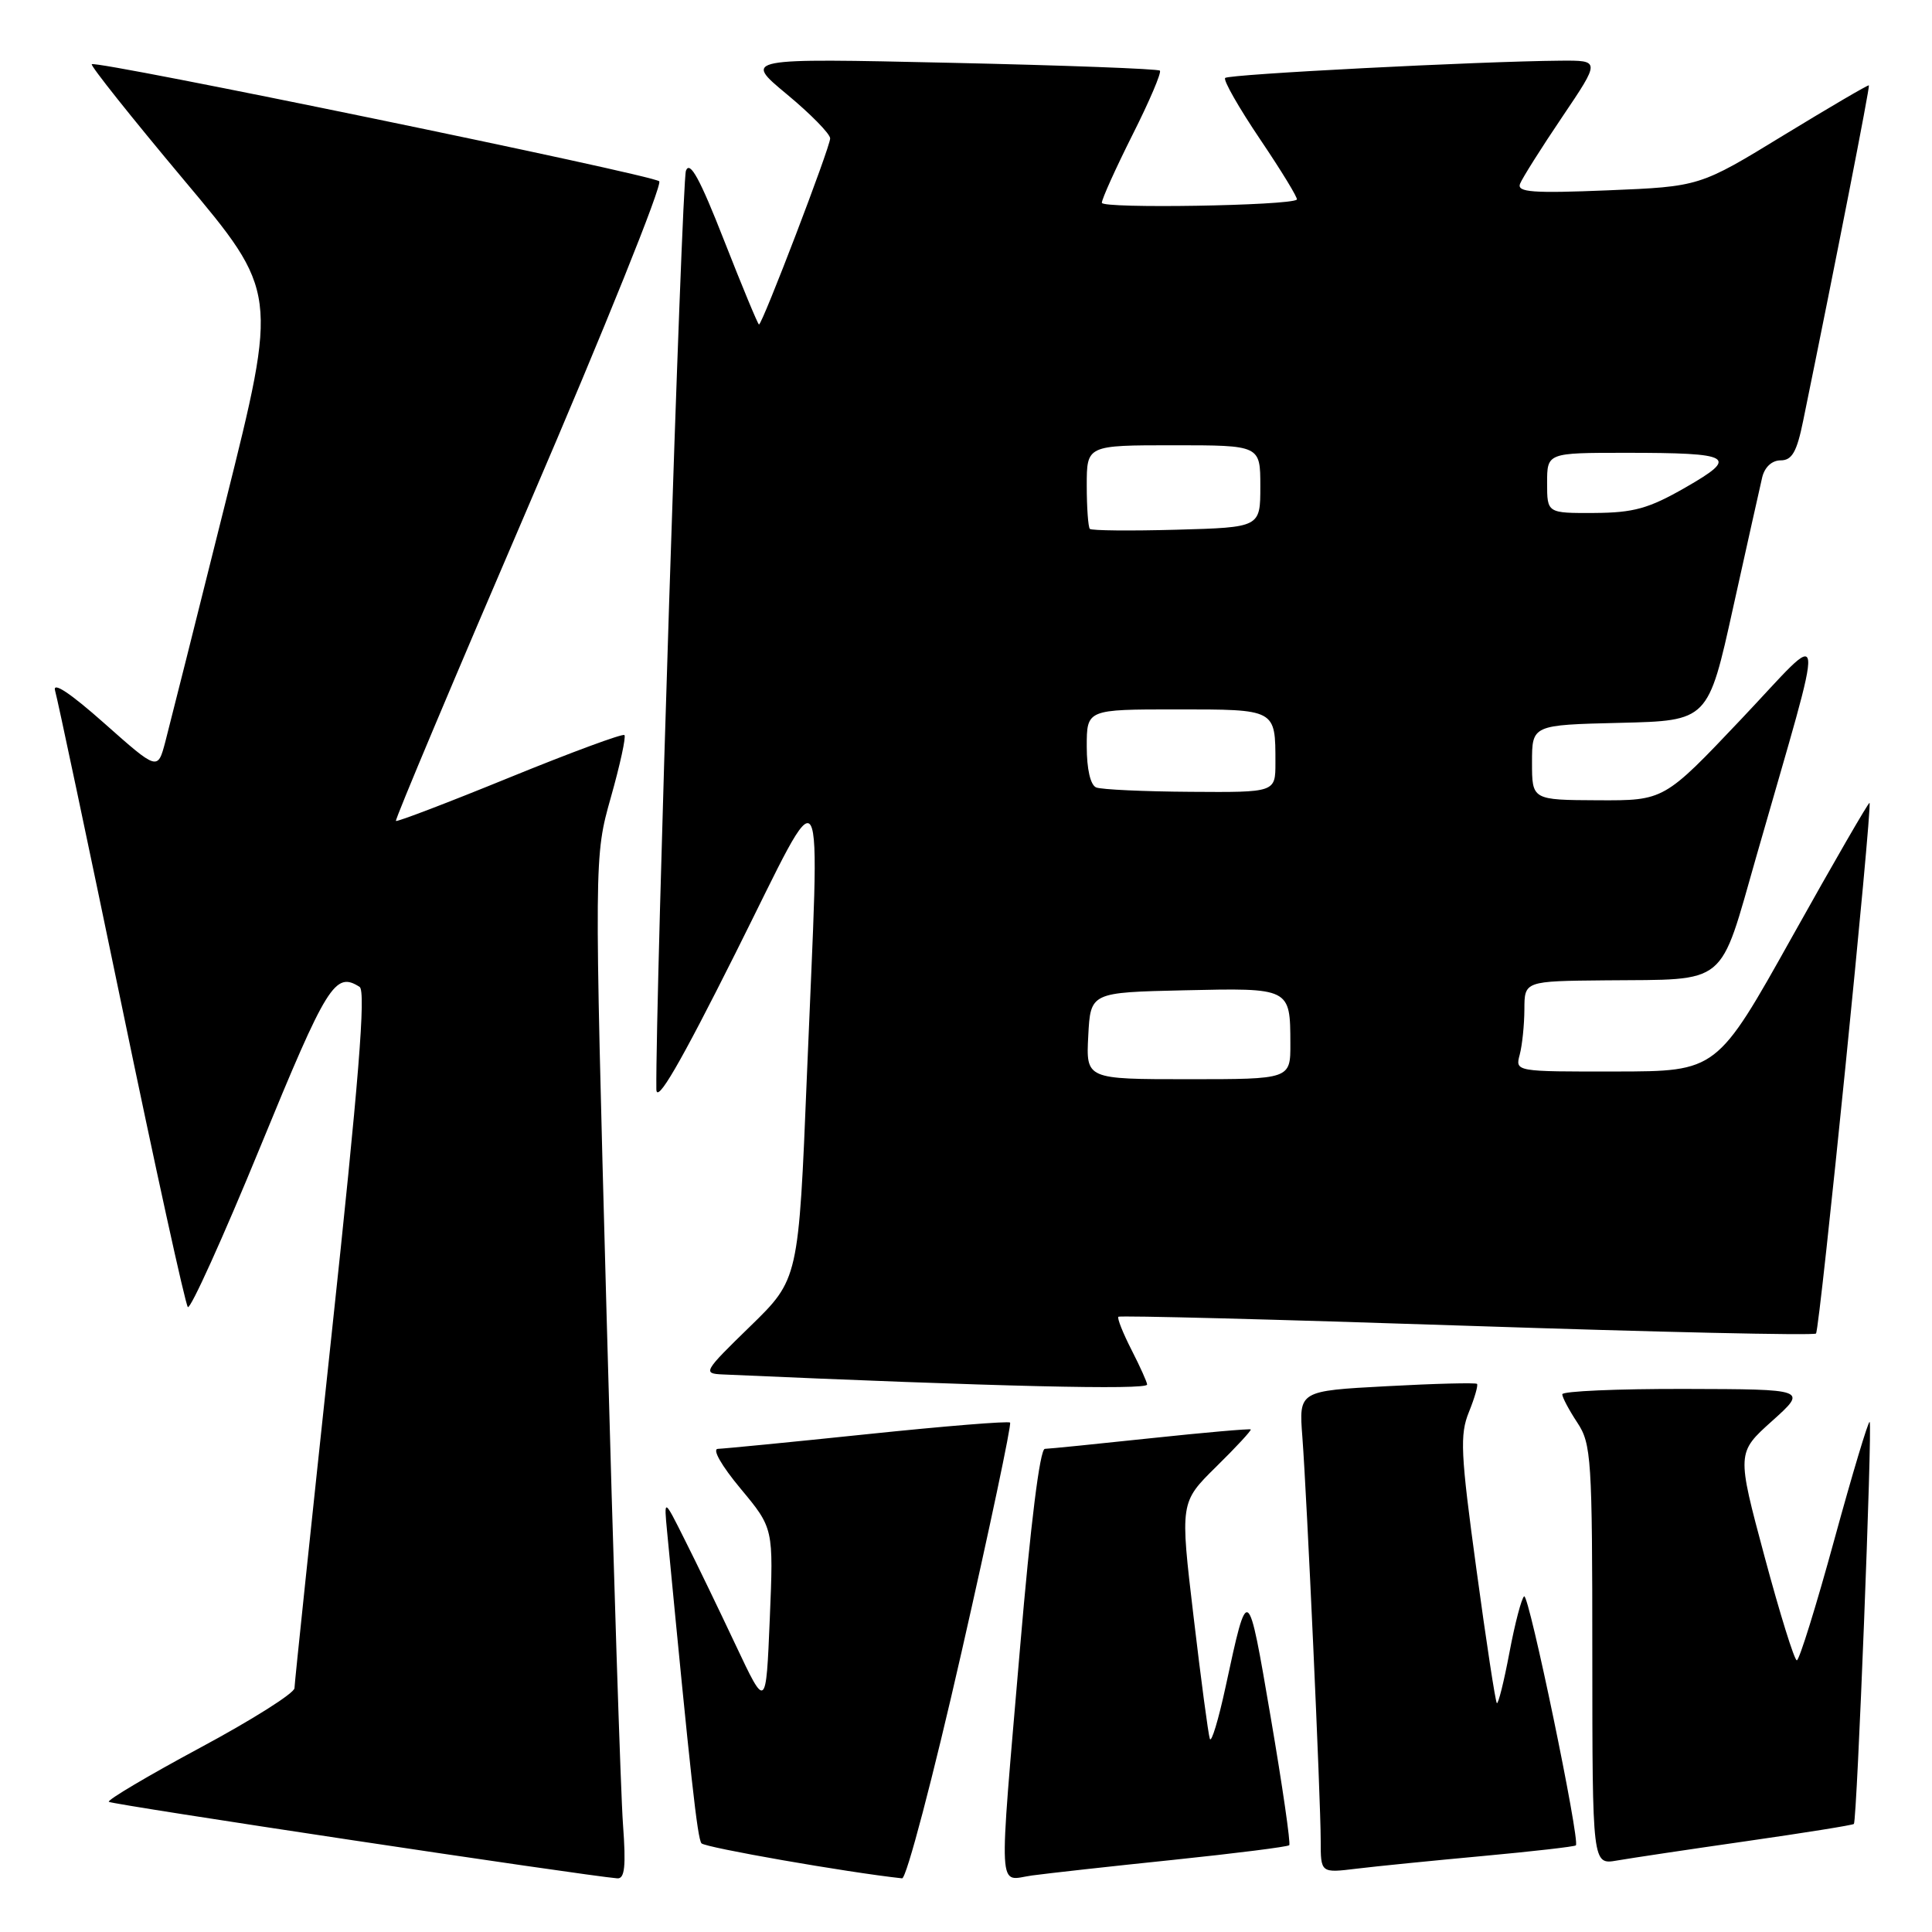 <?xml version="1.0" encoding="UTF-8" standalone="no"?>
<!DOCTYPE svg PUBLIC "-//W3C//DTD SVG 1.1//EN" "http://www.w3.org/Graphics/SVG/1.1/DTD/svg11.dtd" >
<svg xmlns="http://www.w3.org/2000/svg" xmlns:xlink="http://www.w3.org/1999/xlink" version="1.1" viewBox="0 0 256 256">
 <g >
 <path fill="currentColor"
d=" M 82.55 241.75 C 82.25 237.76 81.27 207.28 80.37 174.00 C 78.73 113.50 78.73 113.50 80.94 105.66 C 82.16 101.35 82.97 97.63 82.74 97.40 C 82.51 97.17 75.66 99.70 67.52 103.02 C 59.39 106.34 52.61 108.93 52.46 108.78 C 52.31 108.63 60.29 89.67 70.19 66.65 C 80.09 43.63 87.81 24.44 87.35 24.02 C 86.40 23.15 12.71 7.95 12.16 8.51 C 11.96 8.70 17.44 15.58 24.32 23.79 C 36.84 38.71 36.84 38.71 29.87 66.60 C 26.04 81.95 22.45 96.21 21.90 98.31 C 20.89 102.11 20.89 102.11 13.81 95.83 C 9.29 91.82 6.93 90.26 7.30 91.52 C 7.62 92.61 11.57 111.28 16.08 133.00 C 20.58 154.72 24.55 172.81 24.89 173.19 C 25.22 173.56 29.55 164.00 34.50 151.94 C 43.34 130.39 44.40 128.69 47.65 130.77 C 48.50 131.31 47.53 143.40 43.92 177.00 C 41.24 202.03 39.03 223.04 39.02 223.69 C 39.01 224.35 33.37 227.91 26.49 231.60 C 19.61 235.30 14.18 238.52 14.42 238.75 C 14.77 239.11 77.27 248.51 81.79 248.89 C 82.78 248.97 82.96 247.32 82.55 241.75 Z  M 127.40 218.95 C 131.16 202.42 134.05 188.72 133.84 188.50 C 133.62 188.28 125.13 188.97 114.97 190.03 C 104.81 191.09 95.88 191.96 95.13 191.98 C 94.33 191.99 95.60 194.21 98.13 197.25 C 102.50 202.50 102.50 202.50 102.00 214.50 C 101.50 226.50 101.50 226.50 97.50 218.02 C 95.30 213.35 92.26 207.05 90.73 204.02 C 87.97 198.50 87.97 198.50 88.40 203.00 C 91.52 235.56 92.41 243.61 92.95 244.25 C 93.44 244.81 112.23 248.10 119.53 248.89 C 120.10 248.95 123.64 235.48 127.40 218.95 Z  M 155.48 246.44 C 163.72 245.58 170.62 244.71 170.83 244.50 C 171.04 244.30 169.93 236.65 168.37 227.52 C 165.33 209.72 165.37 209.75 162.40 223.50 C 161.45 227.90 160.51 231.01 160.31 230.40 C 160.10 229.80 159.13 222.50 158.15 214.18 C 156.36 199.07 156.36 199.07 161.16 194.34 C 163.80 191.75 165.85 189.52 165.73 189.41 C 165.60 189.29 159.65 189.81 152.50 190.57 C 145.35 191.33 139.03 191.97 138.45 191.98 C 137.79 191.99 136.55 201.99 135.17 218.25 C 132.30 251.97 132.16 249.14 136.75 248.51 C 138.81 248.23 147.24 247.29 155.48 246.44 Z  M 196.50 245.93 C 203.10 245.32 208.64 244.69 208.81 244.52 C 209.40 243.94 202.59 211.14 201.96 211.52 C 201.62 211.74 200.74 215.08 200.01 218.96 C 199.28 222.84 198.52 225.86 198.34 225.67 C 198.15 225.49 196.93 217.50 195.63 207.92 C 193.53 192.55 193.42 190.10 194.64 187.10 C 195.40 185.22 195.88 183.55 195.71 183.37 C 195.53 183.20 190.15 183.33 183.74 183.68 C 172.10 184.30 172.10 184.30 172.57 190.40 C 173.18 198.53 175.00 238.46 175.00 243.89 C 175.00 248.19 175.00 248.19 179.75 247.61 C 182.36 247.29 189.90 246.54 196.50 245.93 Z  M 231.44 243.96 C 239.10 242.86 245.50 241.84 245.65 241.68 C 246.06 241.27 248.12 188.79 247.74 188.41 C 247.57 188.23 245.45 195.27 243.05 204.04 C 240.65 212.82 238.41 220.00 238.09 220.00 C 237.76 220.00 235.84 213.81 233.81 206.25 C 230.12 192.50 230.12 192.50 234.81 188.29 C 239.50 184.08 239.50 184.08 223.25 184.04 C 214.31 184.02 207.00 184.34 207.01 184.75 C 207.01 185.16 207.91 186.85 209.00 188.50 C 210.86 191.31 210.99 193.24 210.99 219.30 C 211.00 247.09 211.00 247.09 214.25 246.53 C 216.04 246.22 223.77 245.06 231.44 243.96 Z  M 152.00 183.46 C 152.00 183.16 151.07 181.09 149.93 178.86 C 148.79 176.63 148.01 174.66 148.19 174.48 C 148.37 174.29 169.13 174.83 194.33 175.67 C 219.52 176.51 240.36 176.98 240.63 176.70 C 241.13 176.20 248.12 106.79 247.72 106.39 C 247.60 106.27 243.00 114.23 237.50 124.07 C 227.50 141.96 227.50 141.96 214.13 141.98 C 200.77 142.00 200.77 142.00 201.37 139.75 C 201.70 138.51 201.98 135.81 201.99 133.75 C 202.00 130.00 202.00 130.00 212.75 129.90 C 229.13 129.75 227.74 130.89 232.73 113.46 C 242.08 80.79 242.33 83.03 230.72 95.29 C 220.50 106.08 220.50 106.08 211.75 106.04 C 203.00 106.00 203.00 106.00 203.00 101.03 C 203.00 96.06 203.00 96.06 214.67 95.78 C 226.34 95.50 226.34 95.50 229.65 80.50 C 231.48 72.25 233.21 64.49 233.50 63.25 C 233.83 61.89 234.79 61.00 235.95 61.00 C 237.45 61.00 238.09 59.88 238.93 55.75 C 243.28 34.51 247.79 11.47 247.64 11.31 C 247.54 11.21 242.46 14.19 236.34 17.92 C 225.22 24.72 225.22 24.72 213.06 25.22 C 203.08 25.63 200.99 25.47 201.41 24.36 C 201.70 23.62 204.21 19.63 207.00 15.50 C 212.06 8.00 212.06 8.00 206.78 8.04 C 195.96 8.13 162.83 9.83 162.34 10.33 C 162.06 10.61 164.16 14.29 167.00 18.50 C 169.84 22.71 172.02 26.29 171.84 26.45 C 170.89 27.26 146.00 27.67 146.00 26.87 C 146.00 26.37 147.83 22.32 150.06 17.87 C 152.30 13.43 153.93 9.60 153.69 9.36 C 153.45 9.12 140.94 8.65 125.88 8.32 C 98.50 7.71 98.50 7.71 104.25 12.48 C 107.41 15.10 110.00 17.74 110.00 18.34 C 110.00 19.50 101.01 43.00 100.57 43.00 C 100.43 43.00 98.35 37.99 95.95 31.87 C 92.74 23.67 91.41 21.24 90.89 22.62 C 90.33 24.10 86.84 132.64 86.97 144.33 C 86.99 146.33 90.08 141.02 97.44 126.33 C 109.68 101.90 108.65 100.13 106.92 142.50 C 105.82 169.50 105.82 169.50 99.40 175.75 C 93.22 181.76 93.09 182.00 95.74 182.12 C 132.07 183.73 152.00 184.20 152.00 183.46 Z  M 144.20 137.25 C 144.50 131.50 144.50 131.50 156.92 131.22 C 170.98 130.90 170.96 130.89 170.98 138.25 C 171.00 143.00 171.00 143.00 157.45 143.00 C 143.90 143.00 143.90 143.00 144.20 137.25 Z  M 145.25 104.34 C 144.49 104.03 144.00 101.91 144.00 98.92 C 144.00 94.00 144.00 94.00 155.89 94.00 C 169.12 94.00 169.00 93.93 169.00 101.08 C 169.00 105.00 169.00 105.00 157.75 104.92 C 151.56 104.88 145.94 104.62 145.25 104.34 Z  M 144.41 70.08 C 144.19 69.85 144.00 67.27 144.00 64.33 C 144.00 59.00 144.00 59.00 155.50 59.00 C 167.00 59.00 167.00 59.00 167.00 64.44 C 167.00 69.88 167.00 69.88 155.91 70.19 C 149.81 70.36 144.64 70.31 144.41 70.08 Z  M 205.00 64.00 C 205.00 60.00 205.00 60.00 215.42 60.00 C 229.62 60.00 230.48 60.50 223.32 64.60 C 218.46 67.39 216.47 67.94 211.25 67.97 C 205.00 68.00 205.00 68.00 205.00 64.00 Z "/>
</g>
</svg>